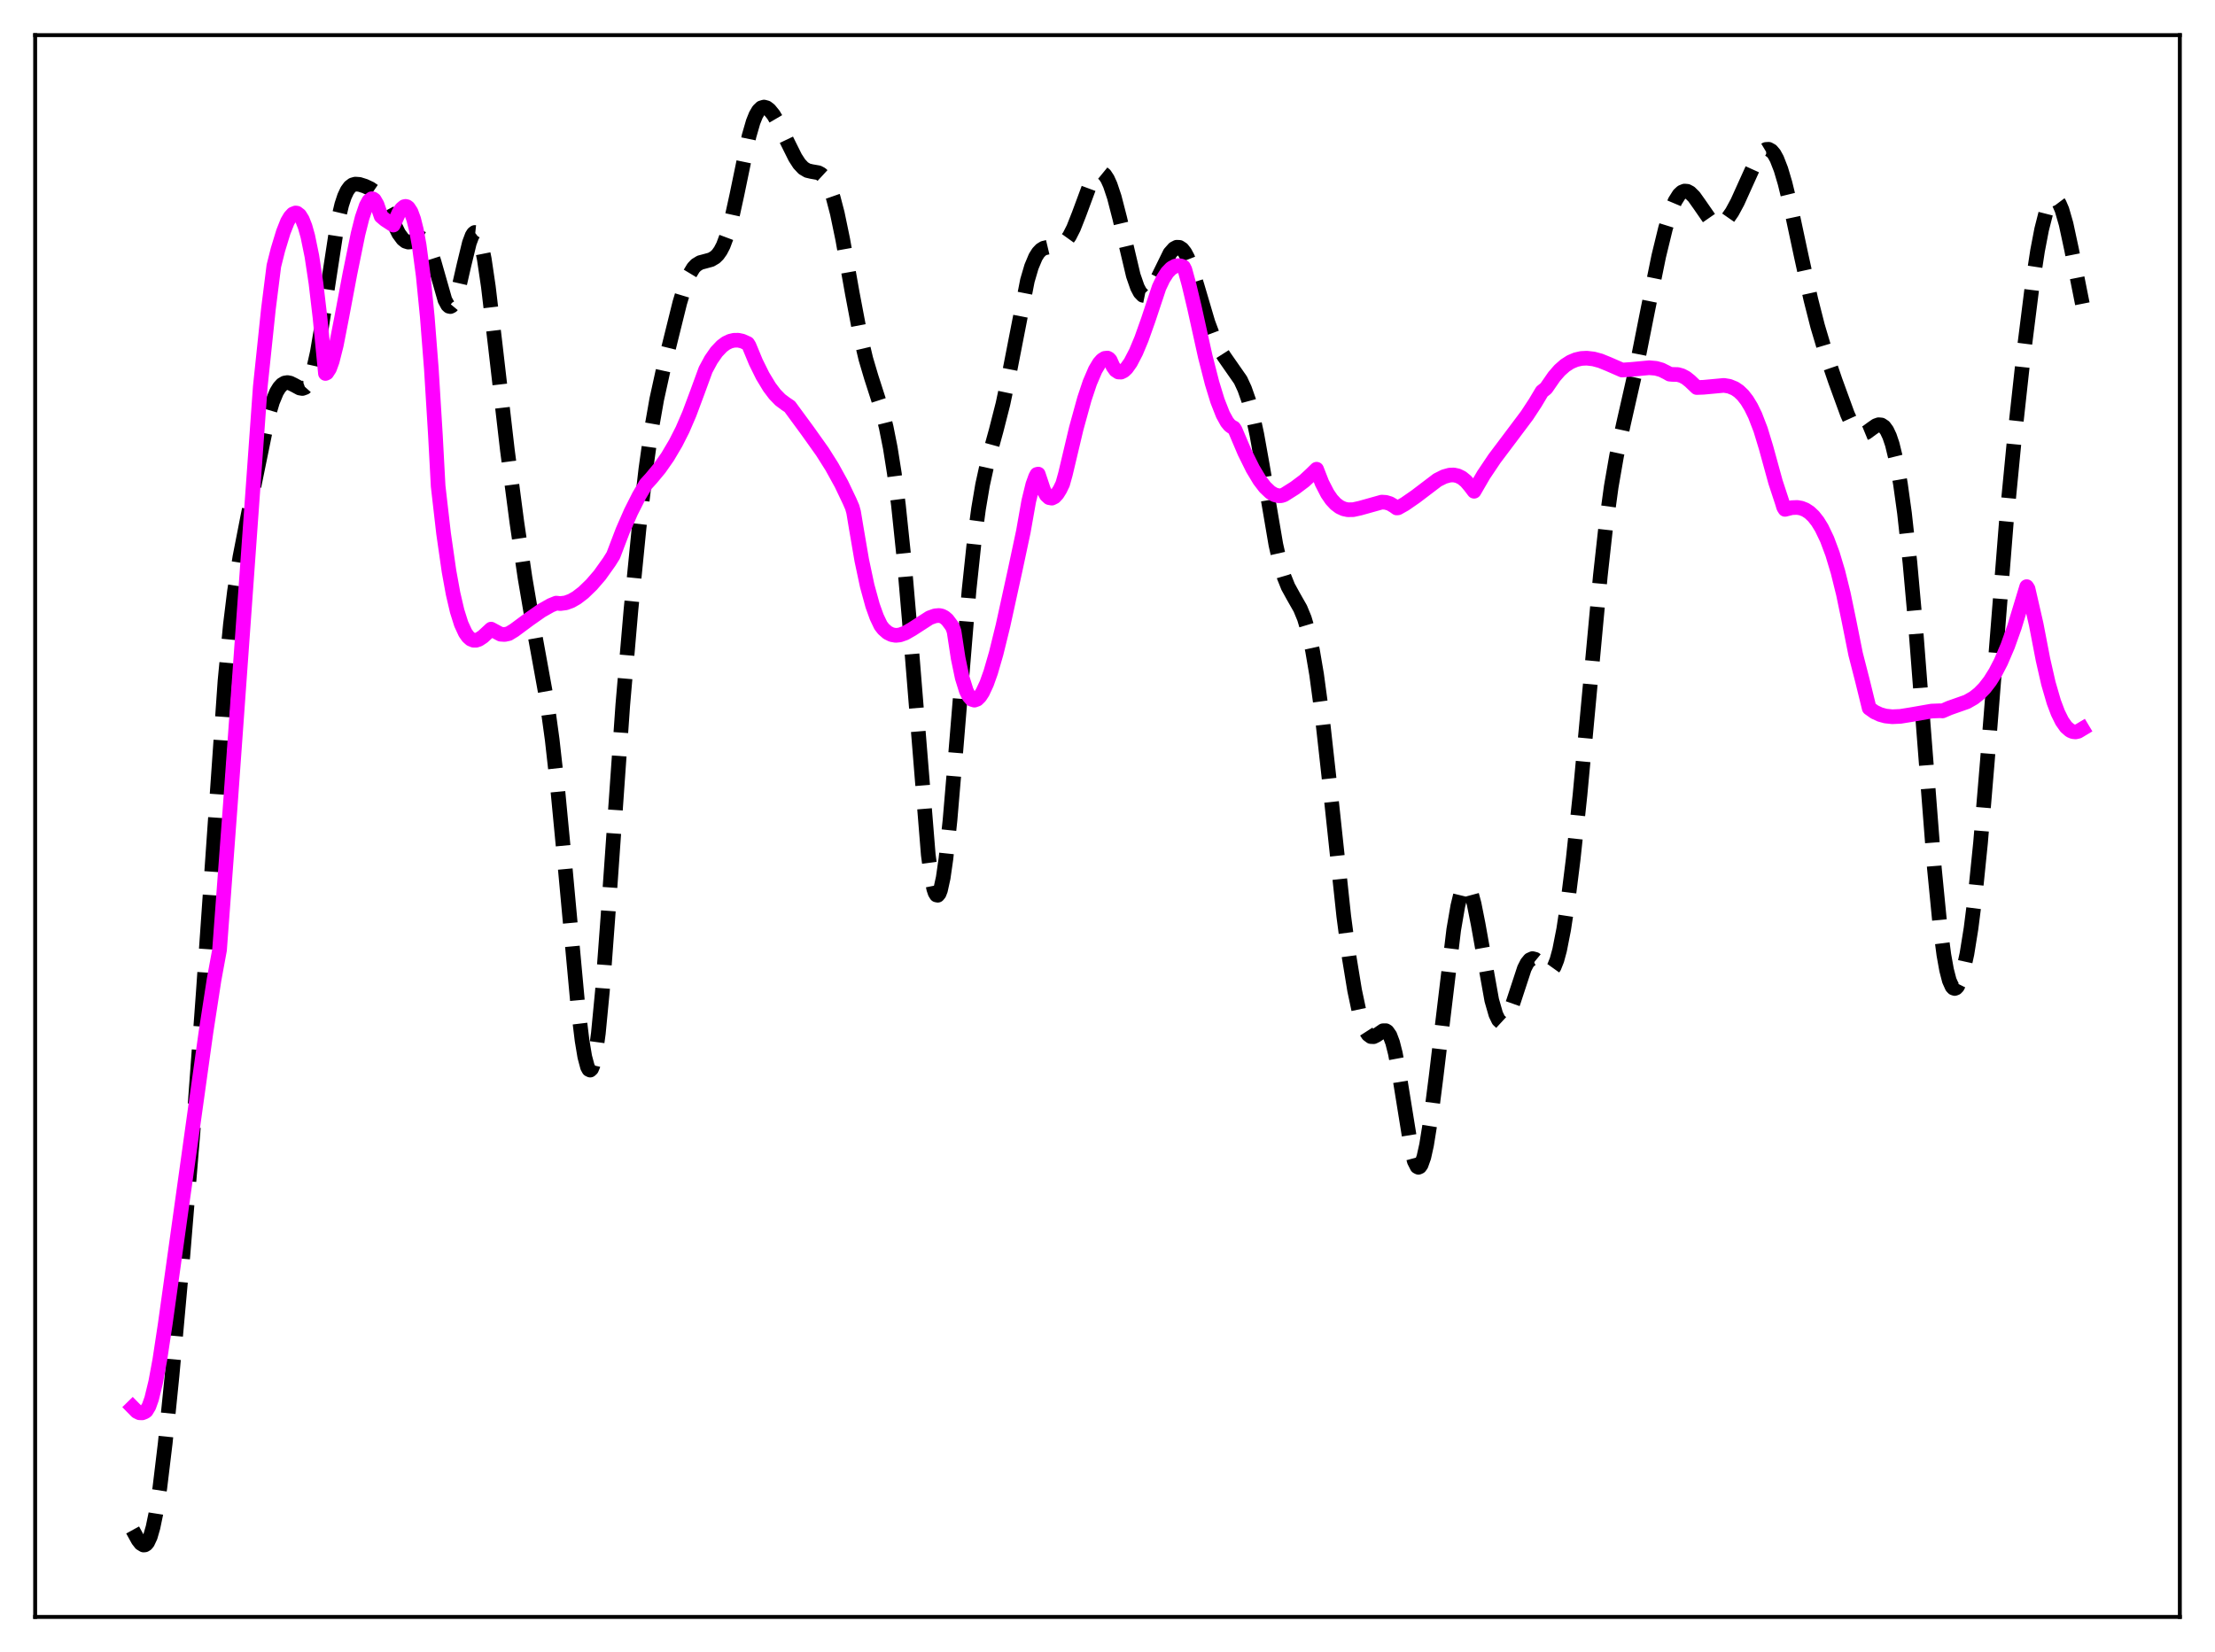 <?xml version="1.0" encoding="utf-8" standalone="no"?>
<!DOCTYPE svg PUBLIC "-//W3C//DTD SVG 1.1//EN"
  "http://www.w3.org/Graphics/SVG/1.1/DTD/svg11.dtd">
<svg xmlns:xlink="http://www.w3.org/1999/xlink" width="453.6pt" height="338.4pt" viewBox="0 0 453.6 338.4" xmlns="http://www.w3.org/2000/svg" version="1.1">
 <defs>
  <style type="text/css">*{stroke-linejoin: round; stroke-linecap: butt}</style>
 </defs>
 <g id="figure_1">
  <g id="patch_1">
   <path d="M 0 338.4 
L 453.6 338.4 
L 453.6 0 
L 0 0 
z
" style="fill: #ffffff"/>
  </g>
  <g id="axes_1">
   <g id="patch_2">
    <path d="M 7.2 331.2 
L 446.4 331.2 
L 446.4 7.2 
L 7.2 7.2 
z
" style="fill: #ffffff"/>
   </g>
   <g id="matplotlib.axis_1"/>
   <g id="matplotlib.axis_2"/>
   <g id="line2d_1">
    <path d="M 27.164 313.389 
L 28.276 315.418 
L 28.832 316.138 
L 29.388 316.473 
L 29.666 316.452 
L 29.944 316.285 
L 30.222 315.957 
L 30.778 314.778 
L 31.334 312.856 
L 31.89 310.179 
L 32.725 304.824 
L 33.837 295.604 
L 35.227 281.839 
L 37.451 257.187 
L 39.676 230.016 
L 41.622 203.34 
L 46.071 139.506 
L 47.183 127.923 
L 48.017 121.129 
L 49.129 114.079 
L 50.797 105.55 
L 54.968 85.122 
L 55.802 82.315 
L 56.636 80.3 
L 57.193 79.384 
L 57.749 78.778 
L 58.305 78.451 
L 58.861 78.362 
L 59.417 78.47 
L 60.251 78.878 
L 61.363 79.48 
L 61.919 79.577 
L 62.475 79.377 
L 63.031 78.758 
L 63.588 77.62 
L 64.144 75.893 
L 64.978 72.17 
L 65.812 67.252 
L 69.148 45.446 
L 69.983 41.919 
L 70.539 40.234 
L 71.095 39.044 
L 71.651 38.283 
L 72.207 37.868 
L 72.763 37.707 
L 73.597 37.769 
L 74.709 38.119 
L 75.822 38.639 
L 76.656 39.214 
L 77.49 40.059 
L 78.324 41.245 
L 79.436 43.326 
L 81.66 47.843 
L 82.495 48.973 
L 83.051 49.412 
L 83.607 49.588 
L 84.163 49.531 
L 84.997 49.172 
L 85.831 48.822 
L 86.387 48.815 
L 86.943 49.137 
L 87.499 49.879 
L 88.056 51.078 
L 88.89 53.654 
L 91.114 61.45 
L 91.67 62.482 
L 91.948 62.734 
L 92.226 62.795 
L 92.504 62.658 
L 92.782 62.323 
L 93.338 61.09 
L 93.894 59.21 
L 95.007 54.329 
L 96.119 49.756 
L 96.675 48.271 
L 96.953 47.828 
L 97.231 47.614 
L 97.509 47.642 
L 97.787 47.922 
L 98.065 48.458 
L 98.621 50.293 
L 99.177 53.079 
L 100.011 58.738 
L 101.402 70.538 
L 103.904 92.195 
L 105.85 107.014 
L 107.519 118.384 
L 108.909 126.548 
L 111.967 143.384 
L 113.08 151.506 
L 114.192 161.452 
L 115.582 176.048 
L 118.362 206.243 
L 119.197 213.122 
L 119.753 216.464 
L 120.309 218.55 
L 120.587 219.062 
L 120.865 219.194 
L 121.143 218.934 
L 121.421 218.272 
L 121.977 215.744 
L 122.533 211.664 
L 123.367 202.988 
L 124.479 188.031 
L 127.538 144.391 
L 129.206 124.973 
L 130.874 108.132 
L 132.265 96.056 
L 133.377 88.125 
L 134.489 81.8 
L 135.879 75.477 
L 139.216 62.001 
L 140.328 58.319 
L 141.162 56.264 
L 141.996 54.878 
L 142.552 54.288 
L 143.386 53.782 
L 144.499 53.486 
L 145.611 53.182 
L 146.445 52.69 
L 147.001 52.141 
L 147.557 51.355 
L 148.113 50.283 
L 148.947 48.053 
L 149.782 45.036 
L 150.894 39.961 
L 153.396 27.861 
L 154.23 24.977 
L 154.786 23.586 
L 155.342 22.633 
L 155.899 22.094 
L 156.455 21.927 
L 157.011 22.081 
L 157.567 22.502 
L 158.401 23.528 
L 159.513 25.43 
L 161.181 28.91 
L 162.85 32.269 
L 163.684 33.554 
L 164.518 34.443 
L 165.352 34.937 
L 166.186 35.135 
L 167.576 35.376 
L 168.132 35.666 
L 168.689 36.18 
L 169.245 36.982 
L 169.801 38.117 
L 170.635 40.498 
L 171.469 43.691 
L 172.581 49.043 
L 174.528 60.015 
L 176.196 68.817 
L 177.308 73.51 
L 178.42 77.264 
L 180.645 84.173 
L 181.479 87.519 
L 182.313 91.712 
L 183.147 96.959 
L 183.981 103.415 
L 185.093 114.062 
L 186.205 126.971 
L 190.098 175.096 
L 190.654 179.26 
L 191.21 182.043 
L 191.488 182.875 
L 191.766 183.319 
L 192.044 183.374 
L 192.322 183.039 
L 192.6 182.322 
L 193.157 179.788 
L 193.713 175.911 
L 194.547 168.016 
L 195.659 154.893 
L 198.439 120.974 
L 199.552 110.475 
L 200.386 104.24 
L 201.22 99.297 
L 202.332 94.249 
L 204 88.183 
L 205.391 82.728 
L 206.503 77.459 
L 210.395 57.479 
L 211.229 54.638 
L 212.064 52.648 
L 212.62 51.763 
L 213.176 51.178 
L 213.732 50.836 
L 214.566 50.637 
L 216.79 50.47 
L 217.625 50.036 
L 218.181 49.522 
L 219.015 48.36 
L 219.849 46.713 
L 220.961 43.894 
L 223.185 37.889 
L 224.02 36.296 
L 224.576 35.618 
L 225.132 35.296 
L 225.688 35.357 
L 226.244 35.811 
L 226.8 36.658 
L 227.356 37.883 
L 228.19 40.375 
L 229.302 44.683 
L 232.083 56.442 
L 232.917 58.845 
L 233.473 59.898 
L 234.029 60.476 
L 234.585 60.588 
L 235.141 60.276 
L 235.697 59.606 
L 236.532 58.111 
L 239.59 51.869 
L 240.424 50.927 
L 240.98 50.64 
L 241.536 50.666 
L 242.092 51.029 
L 242.649 51.739 
L 243.205 52.788 
L 244.039 54.927 
L 245.151 58.533 
L 247.375 66.067 
L 248.488 69.046 
L 249.6 71.323 
L 250.712 73.068 
L 254.048 77.855 
L 254.883 79.662 
L 255.717 82.042 
L 256.551 85.14 
L 257.385 89.013 
L 258.497 95.225 
L 261.278 111.559 
L 262.112 115.265 
L 262.946 118.106 
L 263.78 120.184 
L 264.892 122.204 
L 266.282 124.648 
L 267.117 126.671 
L 267.951 129.466 
L 268.785 133.247 
L 269.619 138.142 
L 270.731 146.403 
L 272.121 158.94 
L 275.18 187.64 
L 276.292 196.073 
L 277.404 202.857 
L 278.238 206.795 
L 279.072 209.699 
L 279.629 211.041 
L 280.185 211.907 
L 280.741 212.323 
L 281.297 212.347 
L 281.853 212.078 
L 283.243 211.122 
L 283.799 211.118 
L 284.077 211.291 
L 284.633 212.087 
L 285.189 213.567 
L 285.746 215.767 
L 286.58 220.277 
L 289.082 235.782 
L 289.638 237.86 
L 290.194 238.956 
L 290.472 239.104 
L 290.75 238.981 
L 291.028 238.588 
L 291.585 237.025 
L 292.141 234.52 
L 292.975 229.321 
L 294.087 220.572 
L 297.701 190.433 
L 298.536 185.59 
L 299.092 183.293 
L 299.648 181.86 
L 299.926 181.488 
L 300.204 181.349 
L 300.482 181.442 
L 300.76 181.764 
L 301.316 183.055 
L 301.872 185.116 
L 302.706 189.31 
L 305.487 204.876 
L 306.321 207.778 
L 306.877 208.936 
L 307.433 209.449 
L 307.711 209.47 
L 307.989 209.342 
L 308.545 208.67 
L 309.101 207.522 
L 309.935 205.16 
L 312.16 198.382 
L 312.716 197.286 
L 313.272 196.604 
L 313.828 196.352 
L 314.384 196.495 
L 314.94 196.951 
L 316.887 198.969 
L 317.443 198.993 
L 317.721 198.82 
L 318.277 198.043 
L 318.833 196.641 
L 319.389 194.591 
L 320.223 190.347 
L 321.057 184.856 
L 322.169 175.954 
L 323.56 162.838 
L 325.506 141.874 
L 327.73 117.907 
L 328.843 107.843 
L 329.955 99.692 
L 331.067 93.291 
L 332.457 86.864 
L 335.238 74.61 
L 337.462 63.4 
L 339.686 52.469 
L 341.077 46.757 
L 342.189 43.182 
L 343.023 41.201 
L 343.857 39.874 
L 344.413 39.359 
L 344.969 39.133 
L 345.525 39.181 
L 346.081 39.475 
L 346.915 40.299 
L 348.028 41.867 
L 349.974 44.678 
L 350.808 45.472 
L 351.364 45.776 
L 351.92 45.879 
L 352.476 45.774 
L 353.032 45.465 
L 353.867 44.643 
L 354.701 43.445 
L 355.813 41.385 
L 357.481 37.688 
L 359.428 33.389 
L 360.262 31.936 
L 361.096 30.94 
L 361.652 30.606 
L 362.208 30.579 
L 362.764 30.886 
L 363.32 31.543 
L 363.876 32.551 
L 364.71 34.694 
L 365.544 37.509 
L 366.657 42.065 
L 368.881 52.491 
L 370.827 61.32 
L 372.218 66.789 
L 373.608 71.464 
L 375.832 77.99 
L 378.335 84.863 
L 379.169 86.697 
L 380.003 88.025 
L 380.559 88.567 
L 381.115 88.824 
L 381.671 88.816 
L 382.227 88.588 
L 383.339 87.769 
L 384.174 87.191 
L 384.73 86.995 
L 385.286 87.05 
L 385.842 87.424 
L 386.398 88.176 
L 386.954 89.355 
L 387.51 91.001 
L 388.344 94.428 
L 389.178 99.099 
L 390.012 105.102 
L 391.125 115.226 
L 392.237 127.611 
L 393.905 149.163 
L 396.129 177.828 
L 397.242 189.215 
L 398.076 195.591 
L 398.632 198.685 
L 399.188 200.84 
L 399.744 202.085 
L 400.022 202.383 
L 400.3 202.475 
L 400.578 202.37 
L 400.856 202.078 
L 401.412 200.964 
L 401.968 199.189 
L 402.803 195.366 
L 403.637 190.176 
L 404.471 183.595 
L 405.583 172.655 
L 406.973 156.033 
L 410.866 106.959 
L 412.534 89.713 
L 414.48 71.919 
L 416.149 58.639 
L 417.261 51.366 
L 418.095 47.008 
L 418.929 43.731 
L 419.485 42.195 
L 420.041 41.208 
L 420.597 40.789 
L 420.875 40.796 
L 421.154 40.95 
L 421.71 41.688 
L 422.266 42.985 
L 423.1 45.872 
L 424.212 51.038 
L 426.436 62.223 
L 426.436 62.223 
" clip-path="url(#pabc24aa44e)" style="fill: none; stroke-dasharray: 11.1,4.8; stroke-dashoffset: 0; stroke: #000000; stroke-width: 3"/>
   </g>
   <g id="line2d_2">
    <path d="M 27.164 288.255 
L 27.998 289.105 
L 28.554 289.38 
L 29.11 289.406 
L 29.666 289.189 
L 29.944 288.986 
L 30.5 288.065 
L 31.056 286.501 
L 31.89 283.066 
L 32.725 278.547 
L 33.837 271.211 
L 42.178 211.442 
L 43.846 200.631 
L 44.959 194.578 
L 47.183 164.629 
L 53.3 79.214 
L 54.968 63.294 
L 56.08 54.471 
L 56.914 51.152 
L 58.027 47.503 
L 58.861 45.399 
L 59.417 44.451 
L 59.973 43.845 
L 60.529 43.622 
L 60.807 43.663 
L 61.363 44.088 
L 61.919 44.987 
L 62.475 46.403 
L 63.031 48.378 
L 63.866 52.456 
L 64.7 57.981 
L 65.534 65.059 
L 66.646 76.498 
L 66.924 76.368 
L 67.48 75.513 
L 68.036 73.987 
L 68.87 70.683 
L 69.983 64.978 
L 71.651 56.111 
L 73.319 47.92 
L 74.153 44.609 
L 74.987 42.162 
L 75.543 41.145 
L 76.1 40.712 
L 76.378 40.742 
L 76.656 40.935 
L 77.212 41.9 
L 78.046 44.304 
L 78.88 45.013 
L 80.548 46.097 
L 81.66 43.626 
L 82.217 42.79 
L 82.773 42.333 
L 83.051 42.276 
L 83.329 42.338 
L 83.607 42.542 
L 84.163 43.39 
L 84.719 44.897 
L 85.275 47.139 
L 85.831 50.186 
L 86.665 56.44 
L 87.499 64.877 
L 88.334 75.563 
L 89.168 89.157 
L 89.724 99.564 
L 90.836 109.255 
L 91.948 117.002 
L 92.782 121.584 
L 93.616 125.162 
L 94.451 127.812 
L 95.285 129.623 
L 95.841 130.415 
L 96.397 130.91 
L 96.953 131.14 
L 97.509 131.145 
L 98.065 130.961 
L 98.899 130.41 
L 100.568 128.865 
L 102.514 129.909 
L 103.348 129.967 
L 104.182 129.784 
L 105.294 129.108 
L 108.353 126.841 
L 110.855 125.088 
L 112.802 123.985 
L 113.914 123.537 
L 114.748 123.629 
L 115.86 123.485 
L 116.972 123.077 
L 118.084 122.44 
L 119.475 121.373 
L 121.143 119.759 
L 122.811 117.829 
L 124.757 115.097 
L 125.592 113.763 
L 127.538 108.662 
L 129.206 104.858 
L 130.874 101.551 
L 132.265 99.182 
L 133.377 97.964 
L 135.045 95.958 
L 136.713 93.572 
L 138.382 90.748 
L 139.772 88.007 
L 141.162 84.778 
L 142.83 80.305 
L 144.499 75.743 
L 145.611 73.684 
L 146.723 72.081 
L 147.835 70.907 
L 148.669 70.292 
L 149.503 69.891 
L 150.338 69.695 
L 151.172 69.689 
L 152.006 69.866 
L 153.118 70.364 
L 153.396 70.813 
L 154.786 74.17 
L 156.177 76.987 
L 157.567 79.285 
L 158.679 80.757 
L 159.791 81.902 
L 160.903 82.73 
L 161.737 83.288 
L 165.352 88.215 
L 168.411 92.513 
L 170.357 95.595 
L 172.303 99.123 
L 173.971 102.618 
L 174.528 103.903 
L 174.806 104.902 
L 175.362 108.246 
L 176.474 114.754 
L 177.586 119.986 
L 178.698 124.043 
L 179.532 126.366 
L 180.366 128.121 
L 180.923 128.84 
L 181.757 129.578 
L 182.591 129.995 
L 183.425 130.146 
L 184.259 130.061 
L 185.371 129.671 
L 186.762 128.872 
L 190.376 126.539 
L 191.488 126.143 
L 192.322 126.069 
L 192.879 126.185 
L 193.435 126.474 
L 193.991 126.953 
L 194.825 128.061 
L 195.103 128.543 
L 195.381 129.347 
L 196.215 134.82 
L 197.049 138.818 
L 197.883 141.503 
L 198.439 142.623 
L 198.995 143.246 
L 199.552 143.417 
L 200.108 143.216 
L 200.664 142.668 
L 201.22 141.815 
L 202.054 140.02 
L 202.888 137.679 
L 204 133.839 
L 205.391 128.183 
L 207.893 116.756 
L 209.561 108.926 
L 210.673 102.645 
L 211.508 99.239 
L 212.064 97.696 
L 212.342 97.173 
L 212.62 97.112 
L 213.732 100.433 
L 214.288 101.422 
L 214.844 101.933 
L 215.4 102.039 
L 215.956 101.759 
L 216.512 101.155 
L 217.068 100.26 
L 217.625 99.103 
L 218.181 97.112 
L 220.405 87.745 
L 222.073 81.692 
L 223.185 78.366 
L 224.298 75.767 
L 225.132 74.375 
L 225.688 73.75 
L 226.244 73.401 
L 226.8 73.343 
L 227.078 73.486 
L 227.356 73.787 
L 227.912 75.047 
L 228.468 75.827 
L 229.024 76.197 
L 229.58 76.219 
L 230.137 75.947 
L 230.693 75.423 
L 231.527 74.249 
L 232.639 72.105 
L 233.751 69.444 
L 235.141 65.53 
L 237.366 58.853 
L 238.2 57.101 
L 239.034 55.807 
L 239.868 54.945 
L 240.702 54.495 
L 241.258 54.405 
L 241.814 54.472 
L 242.371 54.688 
L 242.649 55.24 
L 243.483 58.286 
L 244.595 62.962 
L 246.819 73.012 
L 248.209 78.455 
L 249.322 82.09 
L 250.434 84.922 
L 251.268 86.436 
L 251.824 87.12 
L 252.38 87.52 
L 252.658 87.647 
L 252.936 88.069 
L 254.883 92.647 
L 256.551 96.019 
L 257.941 98.333 
L 259.053 99.79 
L 260.165 100.845 
L 261 101.335 
L 261.834 101.559 
L 262.39 101.533 
L 262.946 101.35 
L 265.17 99.945 
L 267.117 98.483 
L 268.507 97.195 
L 269.619 96.11 
L 270.731 98.955 
L 271.843 101.113 
L 272.677 102.326 
L 273.512 103.227 
L 274.346 103.852 
L 275.18 104.236 
L 276.014 104.414 
L 277.126 104.395 
L 278.516 104.09 
L 282.965 102.846 
L 283.799 102.903 
L 284.633 103.153 
L 285.468 103.646 
L 286.024 104.048 
L 286.302 104.022 
L 287.692 103.24 
L 289.916 101.699 
L 294.365 98.317 
L 295.755 97.625 
L 296.867 97.318 
L 297.701 97.286 
L 298.536 97.462 
L 299.37 97.874 
L 300.204 98.556 
L 301.038 99.528 
L 301.872 100.627 
L 303.818 97.273 
L 306.043 93.955 
L 309.101 89.89 
L 312.716 85.073 
L 314.384 82.528 
L 315.774 80.198 
L 316.609 79.536 
L 317.165 78.731 
L 318.277 77.125 
L 319.389 75.843 
L 320.501 74.859 
L 321.613 74.145 
L 322.726 73.675 
L 323.838 73.423 
L 324.95 73.366 
L 326.34 73.527 
L 327.73 73.904 
L 329.399 74.582 
L 332.179 75.797 
L 334.125 75.664 
L 337.74 75.321 
L 339.13 75.446 
L 340.242 75.762 
L 341.355 76.318 
L 341.911 76.64 
L 342.467 76.69 
L 343.579 76.717 
L 344.413 76.951 
L 345.247 77.39 
L 346.081 78.054 
L 347.472 79.379 
L 348.862 79.327 
L 353.032 78.939 
L 354.145 79.124 
L 355.257 79.58 
L 356.091 80.147 
L 356.925 80.946 
L 357.759 82.018 
L 358.593 83.393 
L 359.428 85.108 
L 360.54 87.997 
L 361.652 91.65 
L 363.598 98.728 
L 364.988 102.956 
L 365.266 103.893 
L 365.544 104.338 
L 366.935 103.986 
L 368.047 103.942 
L 368.881 104.088 
L 369.715 104.418 
L 370.549 104.96 
L 371.383 105.746 
L 372.218 106.801 
L 373.052 108.156 
L 374.164 110.479 
L 375.276 113.456 
L 376.388 117.157 
L 377.5 121.658 
L 378.613 127.028 
L 380.003 133.98 
L 381.393 139.396 
L 382.783 145.054 
L 383.895 145.841 
L 385.008 146.358 
L 386.12 146.665 
L 387.51 146.813 
L 389.178 146.737 
L 391.403 146.38 
L 395.573 145.653 
L 397.242 145.589 
L 397.798 145.623 
L 399.188 145.022 
L 402.803 143.748 
L 404.193 142.949 
L 405.305 142.072 
L 406.417 140.935 
L 407.529 139.497 
L 408.641 137.721 
L 409.754 135.572 
L 411.144 132.327 
L 412.534 128.422 
L 413.924 123.832 
L 415.037 120.166 
L 415.315 120.604 
L 416.983 127.885 
L 418.373 135.108 
L 419.485 139.989 
L 420.597 143.808 
L 421.432 146.019 
L 422.266 147.709 
L 423.1 148.9 
L 423.934 149.624 
L 424.49 149.864 
L 425.046 149.921 
L 425.602 149.793 
L 426.436 149.293 
L 426.436 149.293 
" clip-path="url(#pabc24aa44e)" style="fill: none; stroke: #ff00ff; stroke-width: 3; stroke-linecap: square"/>
   </g>
   <g id="patch_3">
    <path d="M 7.2 331.2 
L 7.2 7.2 
" style="fill: none; stroke: #000000; stroke-width: 0.8; stroke-linejoin: miter; stroke-linecap: square"/>
   </g>
   <g id="patch_4">
    <path d="M 446.4 331.2 
L 446.4 7.2 
" style="fill: none; stroke: #000000; stroke-width: 0.8; stroke-linejoin: miter; stroke-linecap: square"/>
   </g>
   <g id="patch_5">
    <path d="M 7.2 331.2 
L 446.4 331.2 
" style="fill: none; stroke: #000000; stroke-width: 0.8; stroke-linejoin: miter; stroke-linecap: square"/>
   </g>
   <g id="patch_6">
    <path d="M 7.2 7.2 
L 446.4 7.2 
" style="fill: none; stroke: #000000; stroke-width: 0.8; stroke-linejoin: miter; stroke-linecap: square"/>
   </g>
  </g>
 </g>
 <defs>
  <clipPath id="pabc24aa44e">
   <rect x="7.2" y="7.2" width="439.2" height="324"/>
  </clipPath>
 </defs>
</svg>
